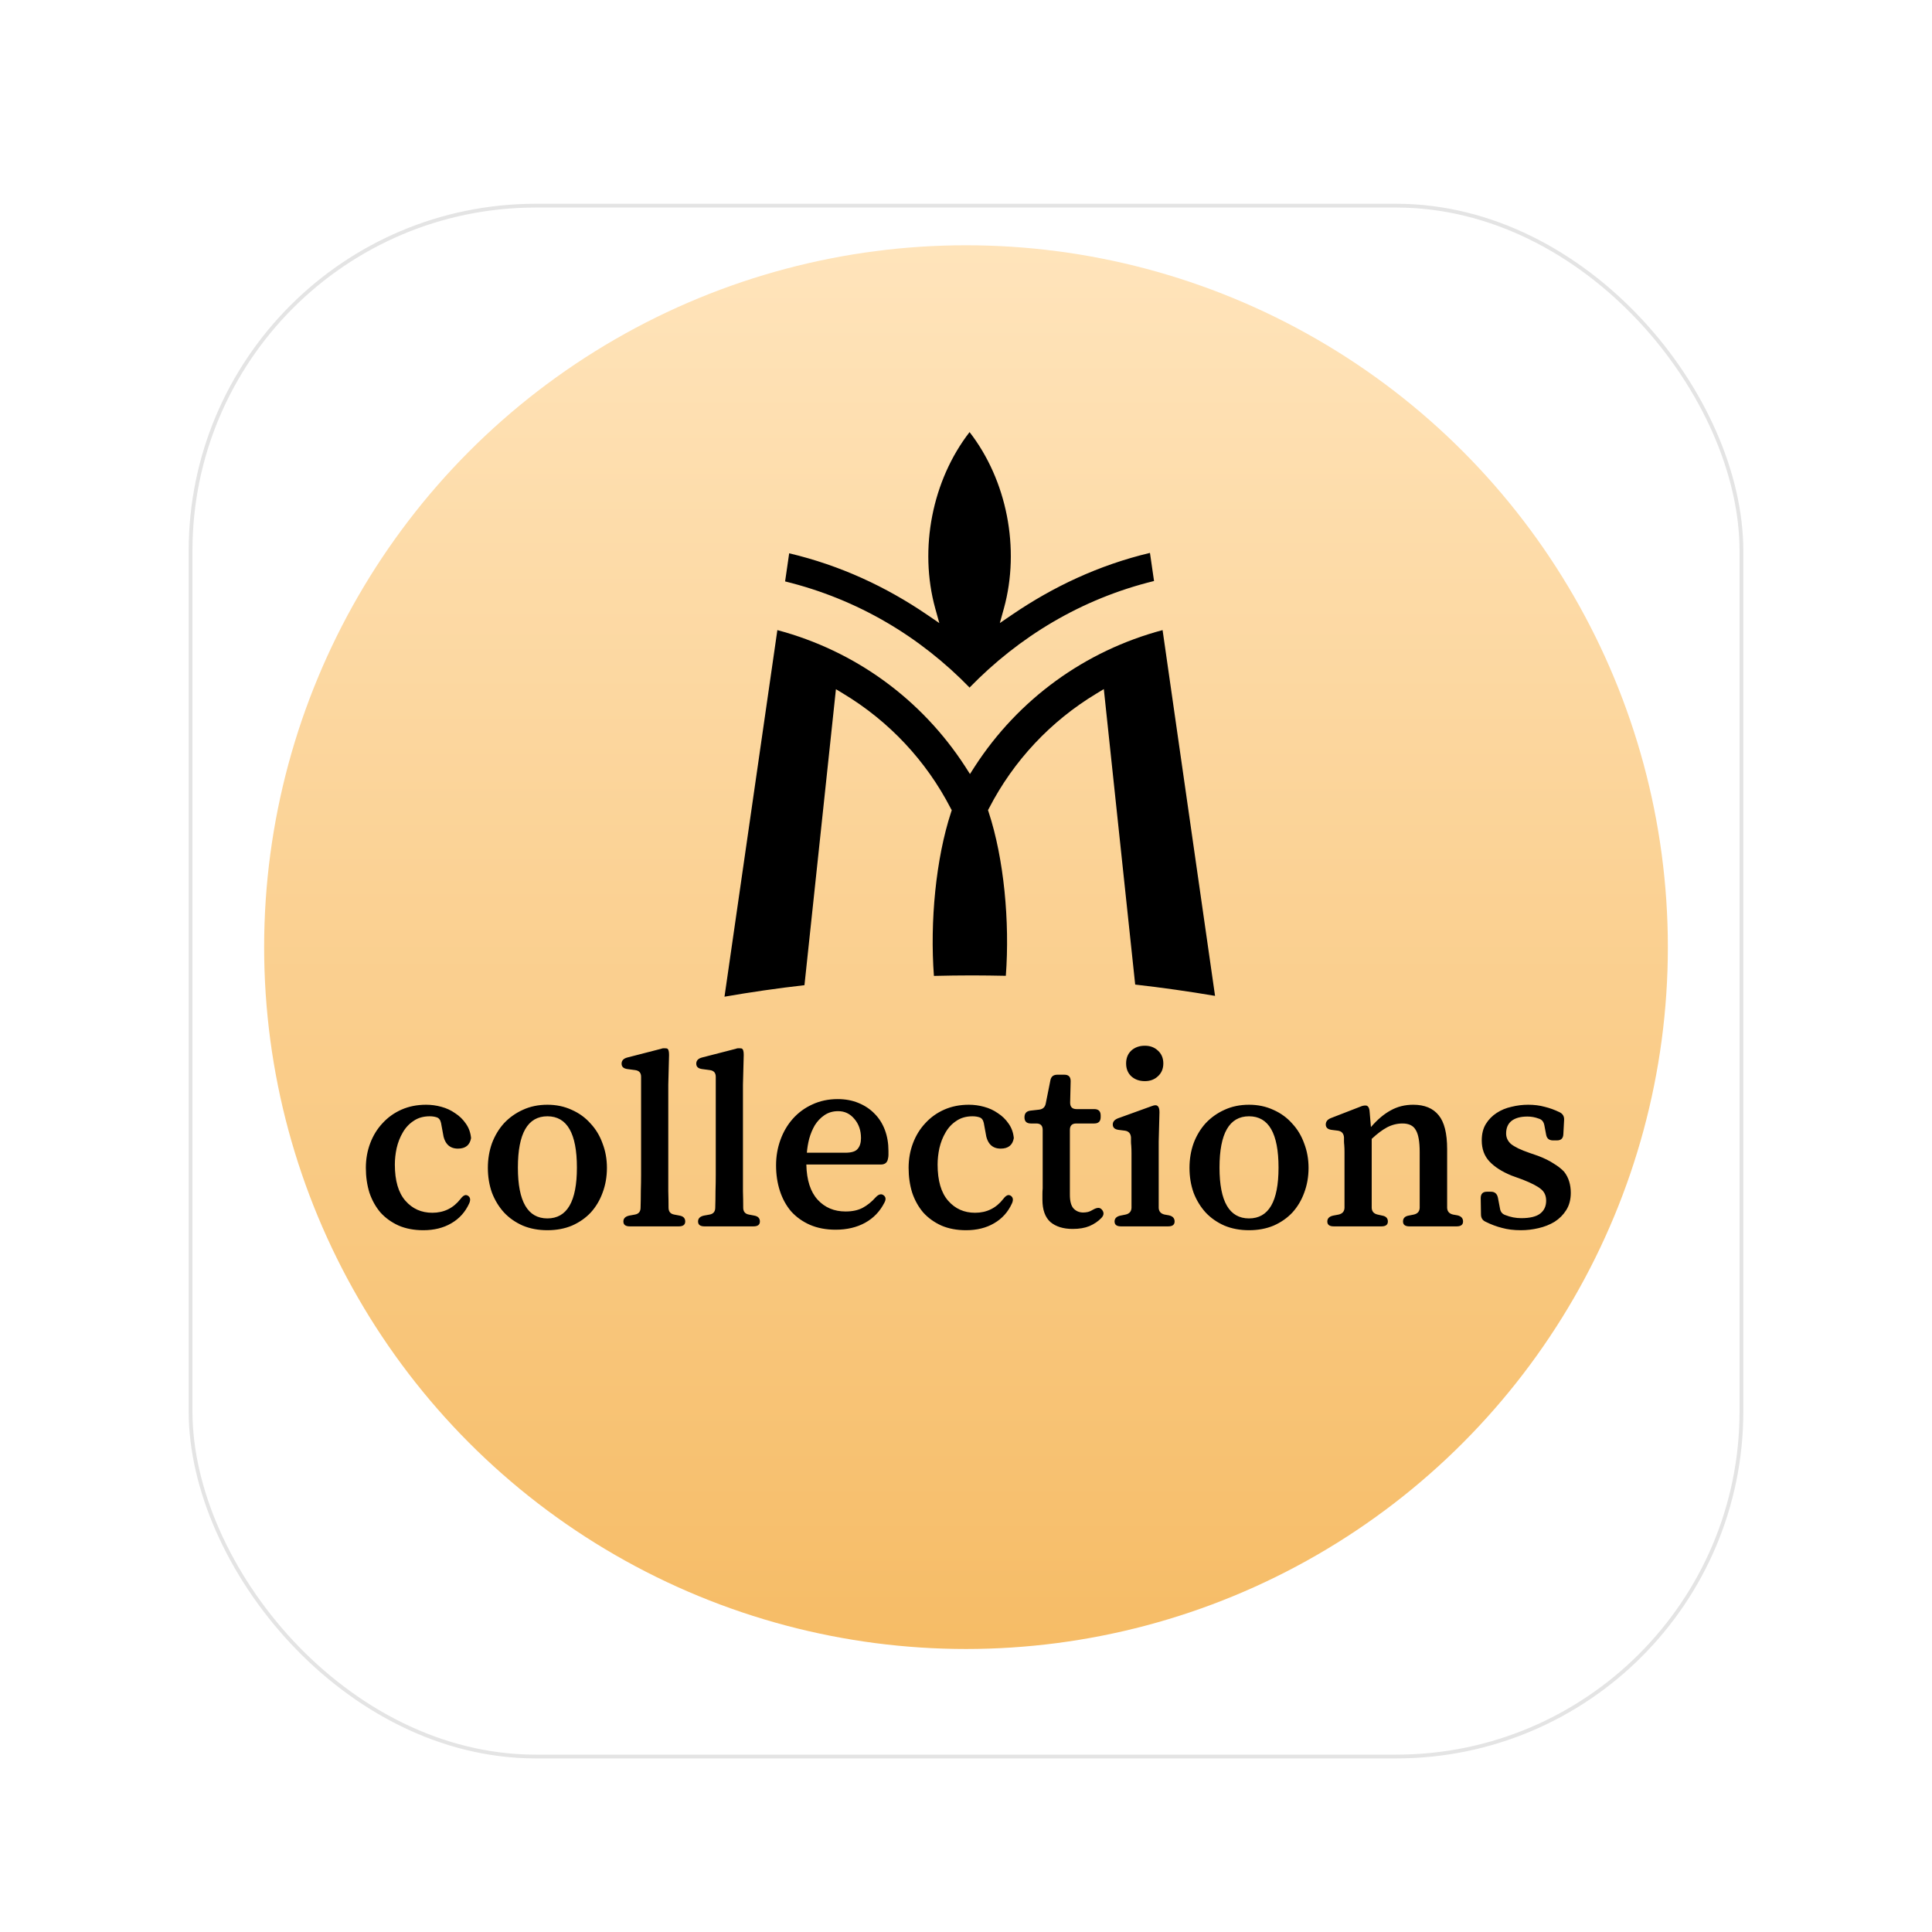<svg width="512" height="512" viewBox="0 0 512 512" fill="none" xmlns="http://www.w3.org/2000/svg">
<g filter="url(#filter0_d_28522_2)">
<rect x="50" y="50" width="412" height="412" rx="92" fill="white"/>
<rect x="50.5" y="50.5" width="411" height="411" rx="91.5" stroke="#E4E4E4"/>
</g>
<g filter="url(#filter1_i_28522_2)">
<circle cx="256" cy="251" r="186" fill="url(#paint0_linear_28522_2)"/>
</g>
<g filter="url(#filter2_d_28522_2)">
<path d="M121.047 316.724C121.545 316.044 122.021 315.704 122.475 315.704C122.611 315.704 122.769 315.749 122.951 315.84C123.631 316.248 123.767 316.928 123.359 317.88C122.316 320.192 120.729 321.96 118.599 323.184C116.513 324.408 114.043 325.02 111.187 325.02C108.739 325.02 106.563 324.612 104.659 323.796C102.755 322.935 101.145 321.779 99.831 320.328C98.561 318.832 97.587 317.087 96.907 315.092C96.272 313.052 95.955 310.853 95.955 308.496C95.955 306.184 96.34 304.008 97.111 301.968C97.881 299.928 98.969 298.16 100.375 296.664C101.78 295.123 103.457 293.921 105.407 293.06C107.356 292.199 109.532 291.768 111.935 291.768C113.295 291.768 114.632 291.949 115.947 292.312C117.307 292.675 118.531 293.241 119.619 294.012C120.752 294.737 121.704 295.667 122.475 296.8C123.245 297.888 123.699 299.157 123.835 300.608C123.517 302.467 122.361 303.396 120.367 303.396C118.055 303.396 116.717 301.991 116.355 299.18L115.879 296.596C115.697 295.78 115.312 295.281 114.723 295.1C114.179 294.919 113.567 294.828 112.887 294.828C111.209 294.828 109.781 295.236 108.603 296.052C107.424 296.823 106.472 297.843 105.747 299.112C105.021 300.336 104.477 301.719 104.115 303.26C103.797 304.756 103.639 306.207 103.639 307.612C103.639 311.873 104.568 315.069 106.427 317.2C108.285 319.331 110.665 320.396 113.567 320.396C116.649 320.396 119.143 319.172 121.047 316.724ZM144.066 291.768C146.423 291.768 148.576 292.221 150.526 293.128C152.475 293.989 154.13 295.191 155.49 296.732C156.895 298.228 157.96 299.996 158.686 302.036C159.456 304.031 159.842 306.184 159.842 308.496C159.842 310.853 159.456 313.052 158.686 315.092C157.96 317.087 156.918 318.832 155.558 320.328C154.198 321.779 152.543 322.935 150.594 323.796C148.644 324.612 146.468 325.02 144.066 325.02C141.663 325.02 139.487 324.612 137.538 323.796C135.588 322.935 133.934 321.779 132.574 320.328C131.214 318.832 130.148 317.087 129.378 315.092C128.652 313.052 128.29 310.853 128.29 308.496C128.29 306.184 128.652 304.008 129.378 301.968C130.148 299.928 131.214 298.16 132.574 296.664C133.979 295.168 135.634 293.989 137.538 293.128C139.487 292.221 141.663 291.768 144.066 291.768ZM144.066 294.828C138.852 294.828 136.246 299.361 136.246 308.428C136.246 317.404 138.852 321.892 144.066 321.892C149.279 321.892 151.886 317.404 151.886 308.428C151.886 299.361 149.279 294.828 144.066 294.828ZM176.171 319.036C176.171 320.079 176.669 320.691 177.667 320.872L179.095 321.144C180.092 321.325 180.591 321.847 180.591 322.708C180.591 323.569 180.024 324 178.891 324H165.903C164.769 324 164.203 323.569 164.203 322.708C164.203 321.892 164.724 321.371 165.767 321.144L167.263 320.872C168.26 320.691 168.759 320.079 168.759 319.036C168.804 317.585 168.827 316.135 168.827 314.684C168.872 313.233 168.895 311.783 168.895 310.332V284.356C168.895 283.313 168.373 282.724 167.331 282.588L165.291 282.316C164.248 282.18 163.727 281.704 163.727 280.888C163.727 280.072 164.225 279.528 165.223 279.256L174.199 276.944C174.425 276.853 174.607 276.808 174.743 276.808C174.924 276.808 175.105 276.808 175.287 276.808C175.604 276.808 175.808 276.853 175.899 276.944C176.171 277.125 176.307 277.669 176.307 278.576L176.103 286.464V310.332C176.103 311.783 176.103 313.233 176.103 314.684C176.148 316.135 176.171 317.585 176.171 319.036ZM195.96 319.036C195.96 320.079 196.459 320.691 197.456 320.872L198.884 321.144C199.881 321.325 200.38 321.847 200.38 322.708C200.38 323.569 199.813 324 198.68 324H185.692C184.559 324 183.992 323.569 183.992 322.708C183.992 321.892 184.513 321.371 185.556 321.144L187.052 320.872C188.049 320.691 188.548 320.079 188.548 319.036C188.593 317.585 188.616 316.135 188.616 314.684C188.661 313.233 188.684 311.783 188.684 310.332V284.356C188.684 283.313 188.163 282.724 187.12 282.588L185.08 282.316C184.037 282.18 183.516 281.704 183.516 280.888C183.516 280.072 184.015 279.528 185.012 279.256L193.988 276.944C194.215 276.853 194.396 276.808 194.532 276.808C194.713 276.808 194.895 276.808 195.076 276.808C195.393 276.808 195.597 276.853 195.688 276.944C195.96 277.125 196.096 277.669 196.096 278.576L195.892 286.464V310.332C195.892 311.783 195.892 313.233 195.892 314.684C195.937 316.135 195.96 317.585 195.96 319.036ZM234.313 306.116C234.132 307.113 233.497 307.612 232.409 307.612H212.689C212.78 311.737 213.777 314.843 215.681 316.928C217.585 319.013 220.056 320.056 223.093 320.056C224.861 320.056 226.357 319.739 227.581 319.104C228.85 318.424 230.006 317.495 231.049 316.316C231.548 315.772 232.024 315.5 232.477 315.5C232.704 315.5 232.908 315.568 233.089 315.704C233.769 316.157 233.86 316.837 233.361 317.744C232.182 320.056 230.482 321.824 228.261 323.048C226.04 324.272 223.433 324.884 220.441 324.884C217.902 324.884 215.636 324.453 213.641 323.592C211.692 322.731 210.037 321.552 208.677 320.056C207.362 318.515 206.365 316.701 205.685 314.616C205.005 312.531 204.665 310.264 204.665 307.816C204.665 305.459 205.05 303.215 205.821 301.084C206.592 298.953 207.68 297.095 209.085 295.508C210.536 293.876 212.258 292.607 214.253 291.7C216.293 290.748 218.537 290.272 220.985 290.272C223.025 290.272 224.861 290.612 226.493 291.292C228.17 291.972 229.598 292.924 230.777 294.148C231.956 295.327 232.862 296.755 233.497 298.432C234.132 300.109 234.449 301.968 234.449 304.008C234.449 304.371 234.449 304.733 234.449 305.096C234.449 305.413 234.404 305.753 234.313 306.116ZM212.825 304.484H223.025C224.657 304.484 225.745 304.144 226.289 303.464C226.878 302.784 227.173 301.832 227.173 300.608C227.173 298.568 226.584 296.868 225.405 295.508C224.272 294.148 222.844 293.468 221.121 293.468C219.716 293.468 218.492 293.831 217.449 294.556C216.452 295.236 215.613 296.12 214.933 297.208C214.298 298.296 213.8 299.497 213.437 300.812C213.12 302.081 212.916 303.305 212.825 304.484ZM264.883 316.724C265.381 316.044 265.857 315.704 266.311 315.704C266.447 315.704 266.605 315.749 266.787 315.84C267.467 316.248 267.603 316.928 267.195 317.88C266.152 320.192 264.565 321.96 262.435 323.184C260.349 324.408 257.879 325.02 255.023 325.02C252.575 325.02 250.399 324.612 248.495 323.796C246.591 322.935 244.981 321.779 243.667 320.328C242.397 318.832 241.423 317.087 240.743 315.092C240.108 313.052 239.791 310.853 239.791 308.496C239.791 306.184 240.176 304.008 240.947 301.968C241.717 299.928 242.805 298.16 244.211 296.664C245.616 295.123 247.293 293.921 249.243 293.06C251.192 292.199 253.368 291.768 255.771 291.768C257.131 291.768 258.468 291.949 259.783 292.312C261.143 292.675 262.367 293.241 263.455 294.012C264.588 294.737 265.54 295.667 266.311 296.8C267.081 297.888 267.535 299.157 267.671 300.608C267.353 302.467 266.197 303.396 264.203 303.396C261.891 303.396 260.553 301.991 260.191 299.18L259.715 296.596C259.533 295.78 259.148 295.281 258.559 295.1C258.015 294.919 257.403 294.828 256.723 294.828C255.045 294.828 253.617 295.236 252.439 296.052C251.26 296.823 250.308 297.843 249.583 299.112C248.857 300.336 248.313 301.719 247.951 303.26C247.633 304.756 247.475 306.207 247.475 307.612C247.475 311.873 248.404 315.069 250.263 317.2C252.121 319.331 254.501 320.396 257.403 320.396C260.485 320.396 262.979 319.172 264.883 316.724ZM288.786 319.512C289.284 319.24 289.715 319.104 290.078 319.104C290.44 319.104 290.758 319.263 291.03 319.58C291.619 320.305 291.574 321.031 290.894 321.756C290.032 322.663 288.967 323.388 287.698 323.932C286.474 324.431 285 324.68 283.278 324.68C280.784 324.68 278.812 324.068 277.362 322.844C275.956 321.575 275.254 319.603 275.254 316.928C275.254 316.339 275.254 315.817 275.254 315.364C275.254 314.865 275.276 314.389 275.322 313.936V298.432C275.322 297.299 274.755 296.732 273.622 296.732H272.194C271.06 296.732 270.494 296.188 270.494 295.1C270.494 294.057 271.015 293.468 272.058 293.332L274.438 293.06C275.39 292.924 275.956 292.38 276.138 291.428L277.362 285.308C277.543 284.311 278.155 283.812 279.198 283.812H281.102C282.19 283.812 282.734 284.379 282.734 285.512L282.598 291.224C282.598 292.357 283.164 292.924 284.298 292.924H288.99C290.123 292.924 290.69 293.491 290.69 294.624V295.032C290.69 296.165 290.123 296.732 288.99 296.732H284.23C283.096 296.732 282.53 297.299 282.53 298.432V315.636C282.53 317.313 282.847 318.515 283.482 319.24C284.162 319.965 285.023 320.328 286.066 320.328C286.428 320.328 286.836 320.283 287.29 320.192C287.788 320.056 288.287 319.829 288.786 319.512ZM306.068 319.104C306.113 320.056 306.634 320.645 307.632 320.872L308.788 321.076C309.785 321.303 310.284 321.847 310.284 322.708C310.284 323.569 309.717 324 308.584 324H296.072C294.938 324 294.372 323.569 294.372 322.708C294.372 321.892 294.893 321.371 295.936 321.144L297.296 320.872C298.293 320.645 298.814 320.056 298.86 319.104V307.068C298.86 306.161 298.86 305.345 298.86 304.62C298.86 303.895 298.837 303.215 298.792 302.58C298.746 302.217 298.724 301.855 298.724 301.492C298.724 301.129 298.724 300.767 298.724 300.404C298.633 299.361 298.089 298.772 297.092 298.636L295.46 298.432C294.417 298.296 293.896 297.82 293.896 297.004C293.896 296.279 294.349 295.735 295.256 295.372L304.096 292.176C304.322 292.085 304.526 292.017 304.708 291.972C304.889 291.927 305.07 291.904 305.252 291.904C305.478 291.904 305.66 291.972 305.796 292.108C306.113 292.38 306.272 292.924 306.272 293.74L306.068 301.492V319.104ZM302.396 285.512C300.945 285.512 299.744 285.081 298.792 284.22C297.885 283.359 297.432 282.225 297.432 280.82C297.432 279.415 297.885 278.281 298.792 277.42C299.744 276.559 300.945 276.128 302.396 276.128C303.801 276.128 304.957 276.559 305.864 277.42C306.816 278.281 307.292 279.415 307.292 280.82C307.292 282.225 306.816 283.359 305.864 284.22C304.957 285.081 303.801 285.512 302.396 285.512ZM330.003 291.768C332.361 291.768 334.514 292.221 336.463 293.128C338.413 293.989 340.067 295.191 341.427 296.732C342.833 298.228 343.898 299.996 344.623 302.036C345.394 304.031 345.779 306.184 345.779 308.496C345.779 310.853 345.394 313.052 344.623 315.092C343.898 317.087 342.855 318.832 341.495 320.328C340.135 321.779 338.481 322.935 336.531 323.796C334.582 324.612 332.406 325.02 330.003 325.02C327.601 325.02 325.425 324.612 323.475 323.796C321.526 322.935 319.871 321.779 318.511 320.328C317.151 318.832 316.086 317.087 315.315 315.092C314.59 313.052 314.227 310.853 314.227 308.496C314.227 306.184 314.59 304.008 315.315 301.968C316.086 299.928 317.151 298.16 318.511 296.664C319.917 295.168 321.571 293.989 323.475 293.128C325.425 292.221 327.601 291.768 330.003 291.768ZM330.003 294.828C324.79 294.828 322.183 299.361 322.183 308.428C322.183 317.404 324.79 321.892 330.003 321.892C335.217 321.892 337.823 317.404 337.823 308.428C337.823 299.361 335.217 294.828 330.003 294.828ZM382.508 319.104C382.554 320.056 383.075 320.645 384.072 320.872L385.228 321.076C386.226 321.303 386.724 321.847 386.724 322.708C386.724 323.569 386.158 324 385.024 324H372.512C371.379 324 370.812 323.569 370.812 322.708C370.812 321.847 371.311 321.325 372.308 321.144L373.668 320.872C374.666 320.645 375.187 320.056 375.232 319.104V304.28C375.232 301.56 374.892 299.633 374.212 298.5C373.578 297.321 372.399 296.732 370.676 296.732C369.271 296.732 367.911 297.072 366.596 297.752C365.327 298.432 363.967 299.452 362.516 300.812V319.104C362.562 320.056 363.083 320.645 364.08 320.872L365.304 321.144C366.302 321.325 366.8 321.847 366.8 322.708C366.8 323.569 366.234 324 365.1 324H352.452C351.319 324 350.752 323.569 350.752 322.708C350.752 321.892 351.274 321.371 352.316 321.144L353.744 320.872C354.742 320.645 355.263 320.056 355.308 319.104V306.796C355.308 305.889 355.308 305.073 355.308 304.348C355.308 303.623 355.286 302.988 355.24 302.444C355.195 302.081 355.172 301.741 355.172 301.424C355.172 301.107 355.172 300.767 355.172 300.404C355.082 299.361 354.538 298.772 353.54 298.636L351.908 298.432C350.866 298.296 350.344 297.82 350.344 297.004C350.344 296.233 350.798 295.667 351.704 295.304L359.592 292.244C360 292.063 360.408 291.972 360.816 291.972C361.088 291.972 361.27 292.017 361.36 292.108C361.723 292.335 361.927 292.856 361.972 293.672L362.312 297.684C364.035 295.689 365.78 294.216 367.548 293.264C369.316 292.267 371.311 291.768 373.532 291.768C376.524 291.768 378.768 292.697 380.264 294.556C381.76 296.369 382.508 299.361 382.508 303.532V319.104ZM404.394 304.552L406.57 305.3C408.247 305.935 409.63 306.615 410.718 307.34C411.851 308.02 412.78 308.745 413.506 309.516C414.14 310.332 414.594 311.216 414.866 312.168C415.138 313.075 415.274 314.049 415.274 315.092C415.274 316.905 414.866 318.447 414.05 319.716C413.279 320.94 412.259 321.96 410.99 322.776C409.72 323.547 408.292 324.113 406.706 324.476C405.164 324.839 403.623 325.02 402.082 325.02C400.178 325.02 398.5 324.816 397.05 324.408C395.599 324.045 394.148 323.501 392.698 322.776C391.882 322.413 391.474 321.756 391.474 320.804L391.406 316.52C391.406 315.387 391.95 314.82 393.038 314.82H394.126C395.123 314.82 395.735 315.341 395.962 316.384L396.506 319.24C396.642 320.147 397.118 320.736 397.934 321.008C399.294 321.552 400.699 321.824 402.15 321.824C404.462 321.824 406.139 321.416 407.182 320.6C408.224 319.784 408.746 318.651 408.746 317.2C408.746 315.885 408.292 314.865 407.386 314.14C406.479 313.369 404.87 312.531 402.558 311.624L399.566 310.536C397.027 309.493 395.078 308.247 393.718 306.796C392.358 305.345 391.678 303.487 391.678 301.22C391.678 299.497 392.04 298.047 392.766 296.868C393.491 295.689 394.443 294.715 395.622 293.944C396.8 293.173 398.115 292.629 399.566 292.312C401.016 291.949 402.49 291.768 403.986 291.768C405.572 291.768 407.023 291.949 408.338 292.312C409.652 292.629 410.967 293.105 412.282 293.74C413.143 294.148 413.551 294.828 413.506 295.78L413.302 299.588C413.256 300.676 412.69 301.22 411.602 301.22H410.582C409.539 301.22 408.927 300.721 408.746 299.724L408.27 297.208C408.088 296.256 407.59 295.667 406.774 295.44C405.822 295.077 404.824 294.896 403.782 294.896C401.968 294.896 400.563 295.281 399.566 296.052C398.614 296.823 398.138 297.933 398.138 299.384C398.138 300.472 398.568 301.401 399.43 302.172C399.883 302.535 400.518 302.92 401.334 303.328C402.195 303.736 403.215 304.144 404.394 304.552Z" fill="black"/>
</g>
<g filter="url(#filter3_d_28522_2)">
<path d="M256 184.262C242.854 170.739 226.334 160.805 207.061 156.081L208.141 148.631C221.745 151.843 233.865 157.539 244.609 164.854L247.929 167.121L246.849 163.234C242.476 147.389 246.066 129.25 255.946 116.509C265.826 129.25 269.416 147.362 265.043 163.234L263.963 167.121L267.283 164.854C278.027 157.539 290.147 151.762 303.751 148.523L304.831 155.973C285.558 160.697 269.038 170.739 255.892 184.262" fill="black"/>
<path d="M212.19 263.083L220.531 184.64L222.528 185.855C234.621 193.143 244.447 203.616 250.925 216.168L251.222 216.708L251.033 217.302C247.011 229.557 245.419 246.239 246.498 260.626C249.873 260.545 253.22 260.492 256.621 260.492C259.617 260.492 262.586 260.545 265.556 260.599C266.635 246.185 265.043 229.53 261.021 217.275L260.832 216.681L261.129 216.141C267.607 203.589 277.433 193.116 289.526 185.828L291.523 184.613L299.837 262.921C306.963 263.731 314.009 264.729 321 265.917L307.098 168.984C286.529 174.464 268.876 187.286 257.296 205.182L256.054 207.126L254.812 205.182C243.205 187.259 225.578 174.464 205.01 168.984L191 266.133C197.991 264.918 205.064 263.893 212.19 263.083Z" fill="black"/>
</g>
<defs>
<filter id="filter0_d_28522_2" x="40" y="44" width="432" height="432" filterUnits="userSpaceOnUse" color-interpolation-filters="sRGB">
<feFlood flood-opacity="0" result="BackgroundImageFix"/>
<feColorMatrix in="SourceAlpha" type="matrix" values="0 0 0 0 0 0 0 0 0 0 0 0 0 0 0 0 0 0 127 0" result="hardAlpha"/>
<feOffset dy="4"/>
<feGaussianBlur stdDeviation="5"/>
<feComposite in2="hardAlpha" operator="out"/>
<feColorMatrix type="matrix" values="0 0 0 0 0 0 0 0 0 0 0 0 0 0 0 0 0 0 0.25 0"/>
<feBlend mode="normal" in2="BackgroundImageFix" result="effect1_dropShadow_28522_2"/>
<feBlend mode="normal" in="SourceGraphic" in2="effect1_dropShadow_28522_2" result="shape"/>
</filter>
<filter id="filter1_i_28522_2" x="70" y="65" width="372" height="372" filterUnits="userSpaceOnUse" color-interpolation-filters="sRGB">
<feFlood flood-opacity="0" result="BackgroundImageFix"/>
<feBlend mode="normal" in="SourceGraphic" in2="BackgroundImageFix" result="shape"/>
<feColorMatrix in="SourceAlpha" type="matrix" values="0 0 0 0 0 0 0 0 0 0 0 0 0 0 0 0 0 0 127 0" result="hardAlpha"/>
<feOffset/>
<feGaussianBlur stdDeviation="4"/>
<feComposite in2="hardAlpha" operator="arithmetic" k2="-1" k3="1"/>
<feColorMatrix type="matrix" values="0 0 0 0 0 0 0 0 0 0 0 0 0 0 0 0 0 0 0.5 0"/>
<feBlend mode="normal" in2="shape" result="effect1_innerShadow_28522_2"/>
</filter>
<filter id="filter2_d_28522_2" x="92.955" y="273.128" width="327.319" height="56.892" filterUnits="userSpaceOnUse" color-interpolation-filters="sRGB">
<feFlood flood-opacity="0" result="BackgroundImageFix"/>
<feColorMatrix in="SourceAlpha" type="matrix" values="0 0 0 0 0 0 0 0 0 0 0 0 0 0 0 0 0 0 127 0" result="hardAlpha"/>
<feOffset dx="1" dy="1"/>
<feGaussianBlur stdDeviation="2"/>
<feComposite in2="hardAlpha" operator="out"/>
<feColorMatrix type="matrix" values="0 0 0 0 1 0 0 0 0 1 0 0 0 0 1 0 0 0 1 0"/>
<feBlend mode="normal" in2="BackgroundImageFix" result="effect1_dropShadow_28522_2"/>
<feBlend mode="normal" in="SourceGraphic" in2="effect1_dropShadow_28522_2" result="shape"/>
</filter>
<filter id="filter3_d_28522_2" x="190" y="112.509" width="134" height="153.624" filterUnits="userSpaceOnUse" color-interpolation-filters="sRGB">
<feFlood flood-opacity="0" result="BackgroundImageFix"/>
<feColorMatrix in="SourceAlpha" type="matrix" values="0 0 0 0 0 0 0 0 0 0 0 0 0 0 0 0 0 0 127 0" result="hardAlpha"/>
<feOffset dx="1" dy="-2"/>
<feGaussianBlur stdDeviation="1"/>
<feComposite in2="hardAlpha" operator="out"/>
<feColorMatrix type="matrix" values="0 0 0 0 1 0 0 0 0 1 0 0 0 0 1 0 0 0 1 0"/>
<feBlend mode="normal" in2="BackgroundImageFix" result="effect1_dropShadow_28522_2"/>
<feBlend mode="normal" in="SourceGraphic" in2="effect1_dropShadow_28522_2" result="shape"/>
</filter>
<linearGradient id="paint0_linear_28522_2" x1="256" y1="65" x2="256" y2="437" gradientUnits="userSpaceOnUse">
<stop stop-color="#FFE4BB"/>
<stop offset="1" stop-color="#F6BC66"/>
</linearGradient>
</defs>
</svg>
